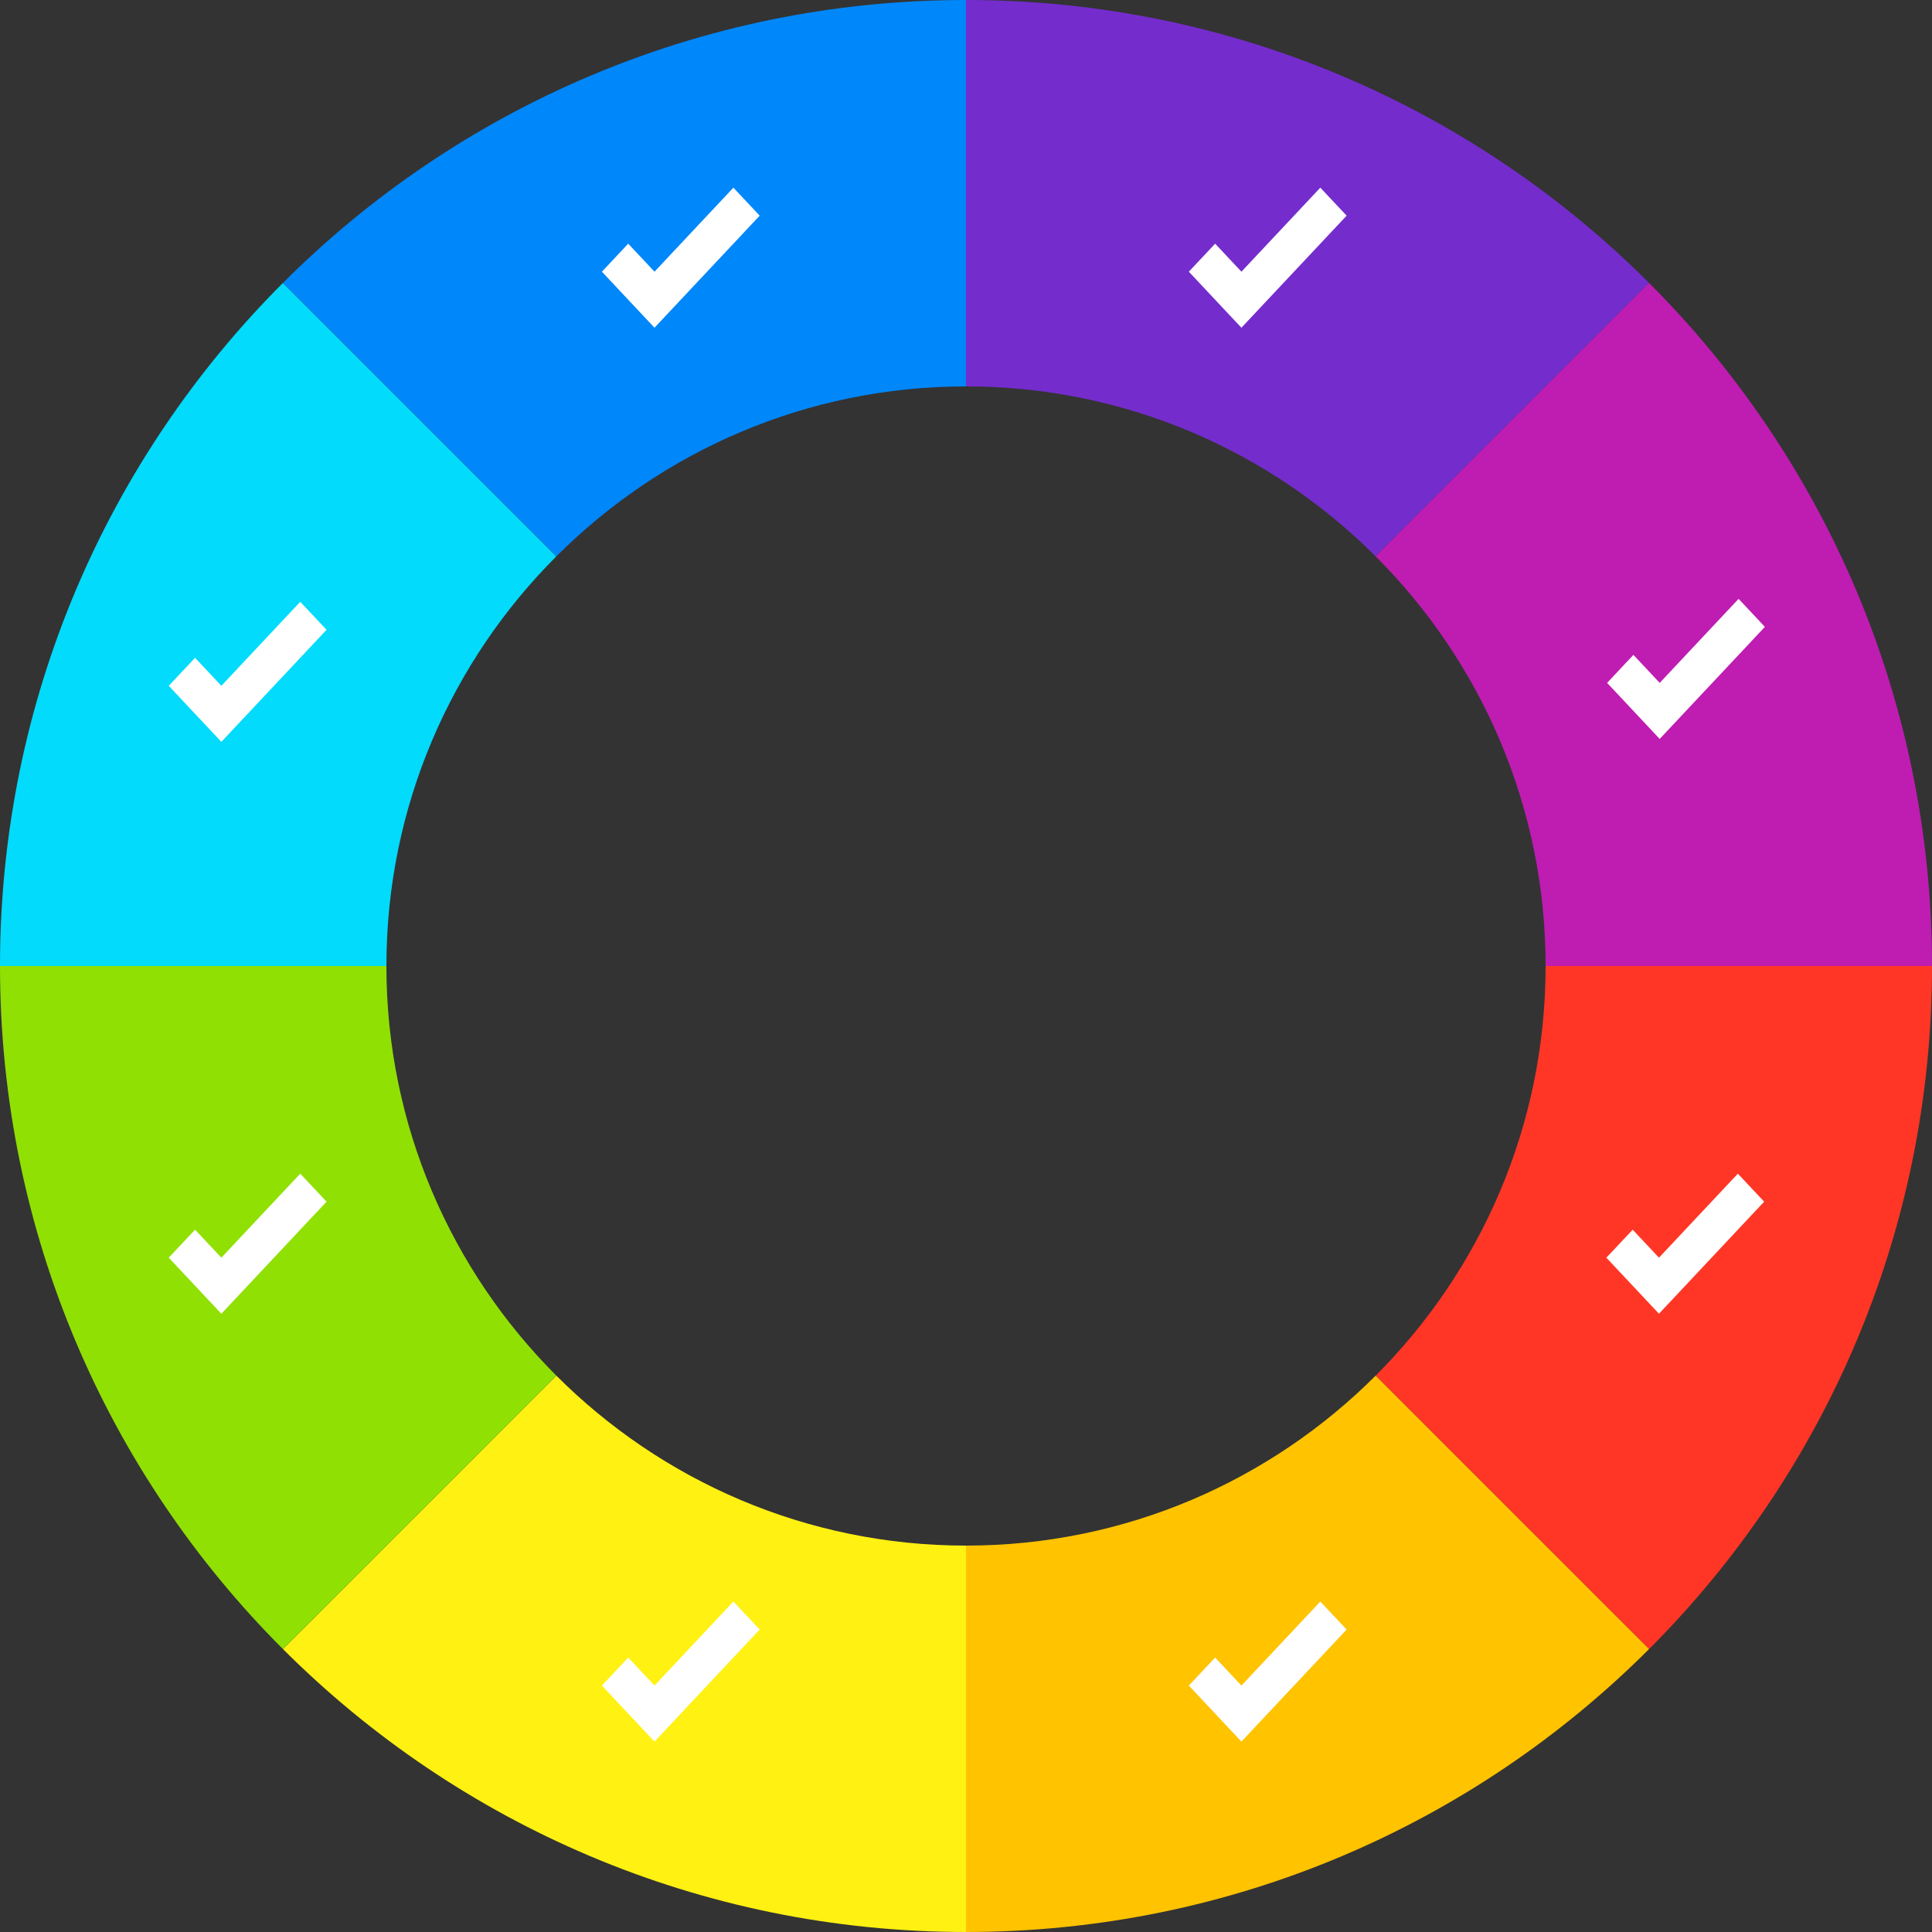 <?xml version="1.0" encoding="utf-8"?>
<!-- Generator: Adobe Illustrator 16.0.0, SVG Export Plug-In . SVG Version: 6.00 Build 0)  -->
<!DOCTYPE svg PUBLIC "-//W3C//DTD SVG 1.1//EN" "http://www.w3.org/Graphics/SVG/1.1/DTD/svg11.dtd">
<svg version="1.1" id="Color_Picker" xmlns="http://www.w3.org/2000/svg" xmlns:xlink="http://www.w3.org/1999/xlink" x="0px"
	 y="0px" width="110px" height="110px" viewBox="0 0 110 110" enable-background="new 0 0 110 110" xml:space="preserve">
<rect x="0" y="0" width="110" height="110" fill="#333333" stroke="none"/>
<path id="_x30_1" fill="#742CCD" d="M93.891,16.109C83.938,6.156,70.188,0,55,0v22c9.098,0,17.348,3.701,23.323,9.676L93.891,16.109
	z"/>
<polygon id="_x30_1_Check" fill-rule="evenodd" clip-rule="evenodd" fill="#FFFFFF" points="75.173,10.685 70.682,15.469 
	69.185,13.874 67.687,15.469 70.681,18.659 76.671,12.279 "/>
<path id="_x30_2" fill="#BF1CB2" d="M78.323,31.676C84.299,37.652,88,45.902,88,55h22c0-15.188-6.156-28.938-16.109-38.891
	L78.323,31.676z"/>
<polygon id="_x30_2_Check" fill-rule="evenodd" clip-rule="evenodd" fill="#FFFFFF" points="98.988,34.096 94.497,38.88 93,37.286 
	91.502,38.88 94.496,42.071 100.486,35.691 "/>
<path id="_x30_3_1_" fill="#FF3626" d="M78.323,78.324C84.299,72.348,88,64.098,88,55h22c0,15.188-6.156,28.938-16.109,38.891
	L78.323,78.324z"/>
<polygon id="_x30_3_Check" fill-rule="evenodd" clip-rule="evenodd" fill="#FFFFFF" points="98.946,66.824 94.455,71.607 
	92.958,70.014 91.46,71.607 94.454,74.799 100.444,68.418 "/>
<path id="_x30_4" fill="#FFC300" d="M93.891,93.891C83.938,103.844,70.188,110,55,110V88c9.098,0,17.348-3.701,23.323-9.676
	L93.891,93.891z"/>
<polygon id="_x30_4_Check" fill-rule="evenodd" clip-rule="evenodd" fill="#FFFFFF" points="75.173,91.185 70.682,95.969 
	69.185,94.374 67.687,95.969 70.681,99.159 76.671,92.779 "/>
<path id="_x30_5" fill="#FFF112" d="M16.109,93.891C26.063,103.844,39.813,110,55,110V88c-9.098,0-17.348-3.701-23.323-9.676
	L16.109,93.891z"/>
<polygon id="_x30_5_Check" fill-rule="evenodd" clip-rule="evenodd" fill="#FFFFFF" points="41.756,91.185 37.265,95.969 
	35.768,94.374 34.27,95.969 37.264,99.159 43.254,92.779 "/>
<path id="_x30_6" fill="#90E004" d="M31.677,78.324C25.701,72.348,22,64.098,22,55H0c0,15.188,6.156,28.938,16.109,38.891
	L31.677,78.324z"/>
<polygon id="_x30_6_Check" fill-rule="evenodd" clip-rule="evenodd" fill="#FFFFFF" points="17.095,66.824 12.604,71.607 
	11.106,70.014 9.608,71.607 12.603,74.799 18.593,68.418 "/>
<path id="_x30_7" fill="#02DBFB" d="M31.677,31.676C25.701,37.652,22,45.902,22,55H0c0-15.188,6.156-28.938,16.109-38.891
	L31.677,31.676z"/>
<polygon id="_x30_7_Check" fill-rule="evenodd" clip-rule="evenodd" fill="#FFFFFF" points="17.095,34.263 12.604,39.047 
	11.106,37.453 9.608,39.047 12.603,42.238 18.593,35.858 "/>
<path id="_x30_8" fill="#0087FA" d="M16.109,16.109C26.063,6.156,39.813,0,55,0v22c-9.098,0-17.348,3.701-23.323,9.676
	L16.109,16.109z"/>
<polygon id="_x30_8_Check" fill-rule="evenodd" clip-rule="evenodd" fill="#FFFFFF" points="41.756,10.685 37.265,15.469 
	35.768,13.874 34.27,15.469 37.264,18.659 43.254,12.279 "/>
</svg>
